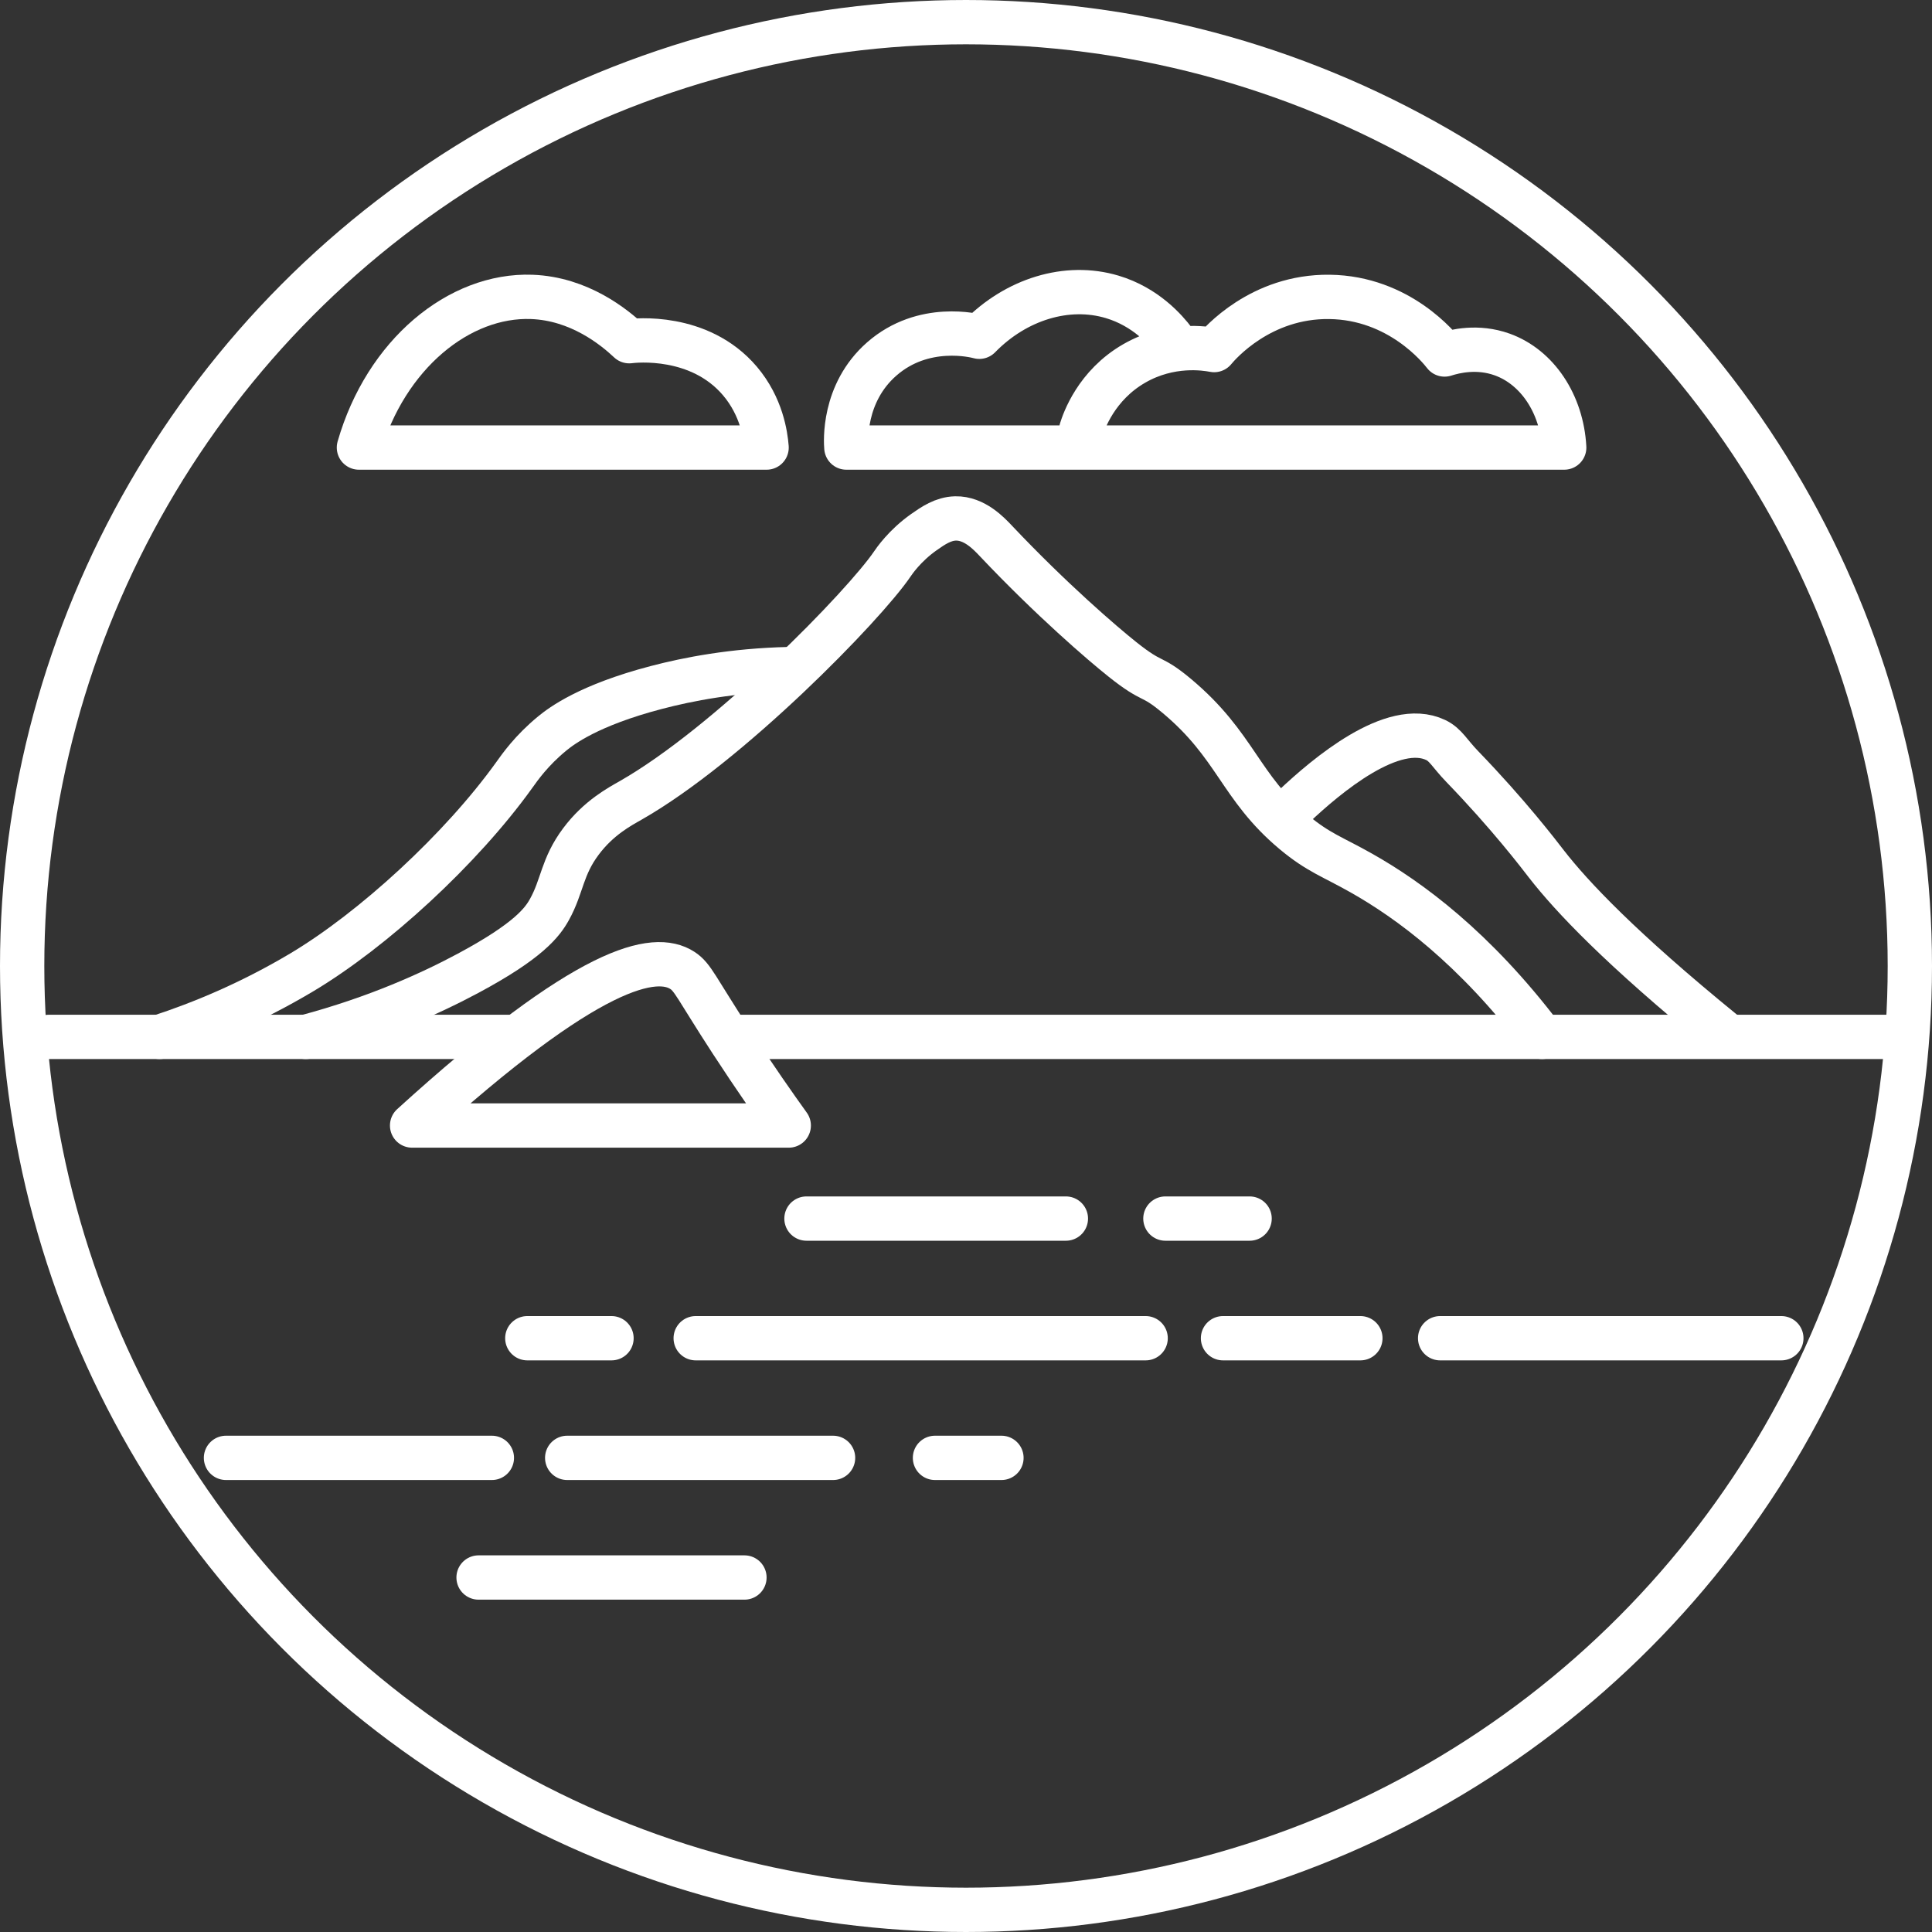 <?xml version="1.0" encoding="UTF-8"?><svg id="Layer_1" xmlns="http://www.w3.org/2000/svg" width="436" height="436" viewBox="0 0 436 436"><rect x="0" y="0" width="436" height="436" fill="#333333" stroke="none"/><defs><style>.cls-1{stroke-linecap:round;stroke-linejoin:round;}.cls-1,.cls-2{fill:none;stroke:#fff;stroke-width:10px;}.cls-2{stroke-miterlimit:10;}</style></defs><circle class="cls-2" cx="218" cy="218" r="213"/><path class="cls-1" d="m93,254h85c-2.99-4.16-7.61-10.72-13-19-7.95-12.23-8.64-14.47-11-16-6.16-4-20.97-1.42-61,35Z"/><line class="cls-1" x1="11" y1="234" x2="115" y2="234"/><line class="cls-1" x1="166" y1="234" x2="428" y2="234"/><path class="cls-1" d="m69,234c16.16-4.32,28.41-9.95,36.66-14.37,13.72-7.35,16.76-11.55,18.33-14.37,2.96-5.33,2.79-9.6,7.13-15.39,4-5.34,8.75-7.84,11.2-9.24,22.22-12.66,52.75-44.05,59.06-53.37.34-.5,2.75-4.1,7.13-7.18,2.06-1.45,4.34-3.02,7.13-3.08,4.26-.09,7.52,3.39,9.16,5.13,12.46,13.18,23.99,23.08,28.51,26.68,7.1,5.66,6.23,3.21,12.22,8.21,13.45,11.23,14.18,20.52,26.47,30.79,5.53,4.62,8.74,5.54,15.27,9.24,10.75,6.08,25.42,16.79,40.73,36.95"/><path class="cls-1" d="m36,234c9.4-3.07,20.45-7.63,32.03-14.52,16.16-9.63,36.03-27.85,48.05-44.61,1.25-1.75,3.86-5.5,8.54-9.34,2.04-1.67,8.18-6.37,23.49-10.38,7.12-1.87,17.31-3.86,29.89-4.15"/><path class="cls-1" d="m389,233c-23.35-19.02-34.32-30.7-40-38-1.68-2.17-8.49-11.13-19-22-2.89-2.99-3.73-4.92-6-6-9.67-4.6-24.61,8.03-32,15"/><path class="cls-1" d="m81,101h92c-.22-2.77-1.12-9.23-6-15-9.14-10.79-23.76-9.16-25-9-3.42-3.22-11.27-9.6-22-10-16.37-.6-32.96,12.96-39,34Z"/><path class="cls-1" d="m265,77c-1.89-2.5-6.43-7.74-14-10-10.19-3.05-21.72.52-30,9-.9-.25-12.6-3.23-22,5-8.87,7.76-8.1,18.85-8,20h162c-.55-9.86-6.07-18.15-14-21-5.56-2-10.69-.74-13,0-1.1-1.42-10.19-12.81-26-13-15.52-.19-24.81,10.57-26,12-2.05-.39-9.91-1.64-18,3-8.65,4.96-11.42,13.14-12,15"/><line class="cls-1" x1="182" y1="275" x2="240.54" y2="275"/><line class="cls-1" x1="157" y1="302" x2="258.54" y2="302"/><line class="cls-1" x1="263" y1="275" x2="282" y2="275"/><line class="cls-1" x1="276" y1="302" x2="307" y2="302"/><line class="cls-1" x1="325" y1="302" x2="402" y2="302"/><line class="cls-1" x1="119" y1="302" x2="138" y2="302"/><line class="cls-1" x1="211" y1="329" x2="226" y2="329"/><line class="cls-1" x1="128" y1="329" x2="188" y2="329"/><line class="cls-1" x1="51" y1="329" x2="111" y2="329"/><line class="cls-1" x1="108" y1="356" x2="168" y2="356"/></svg>